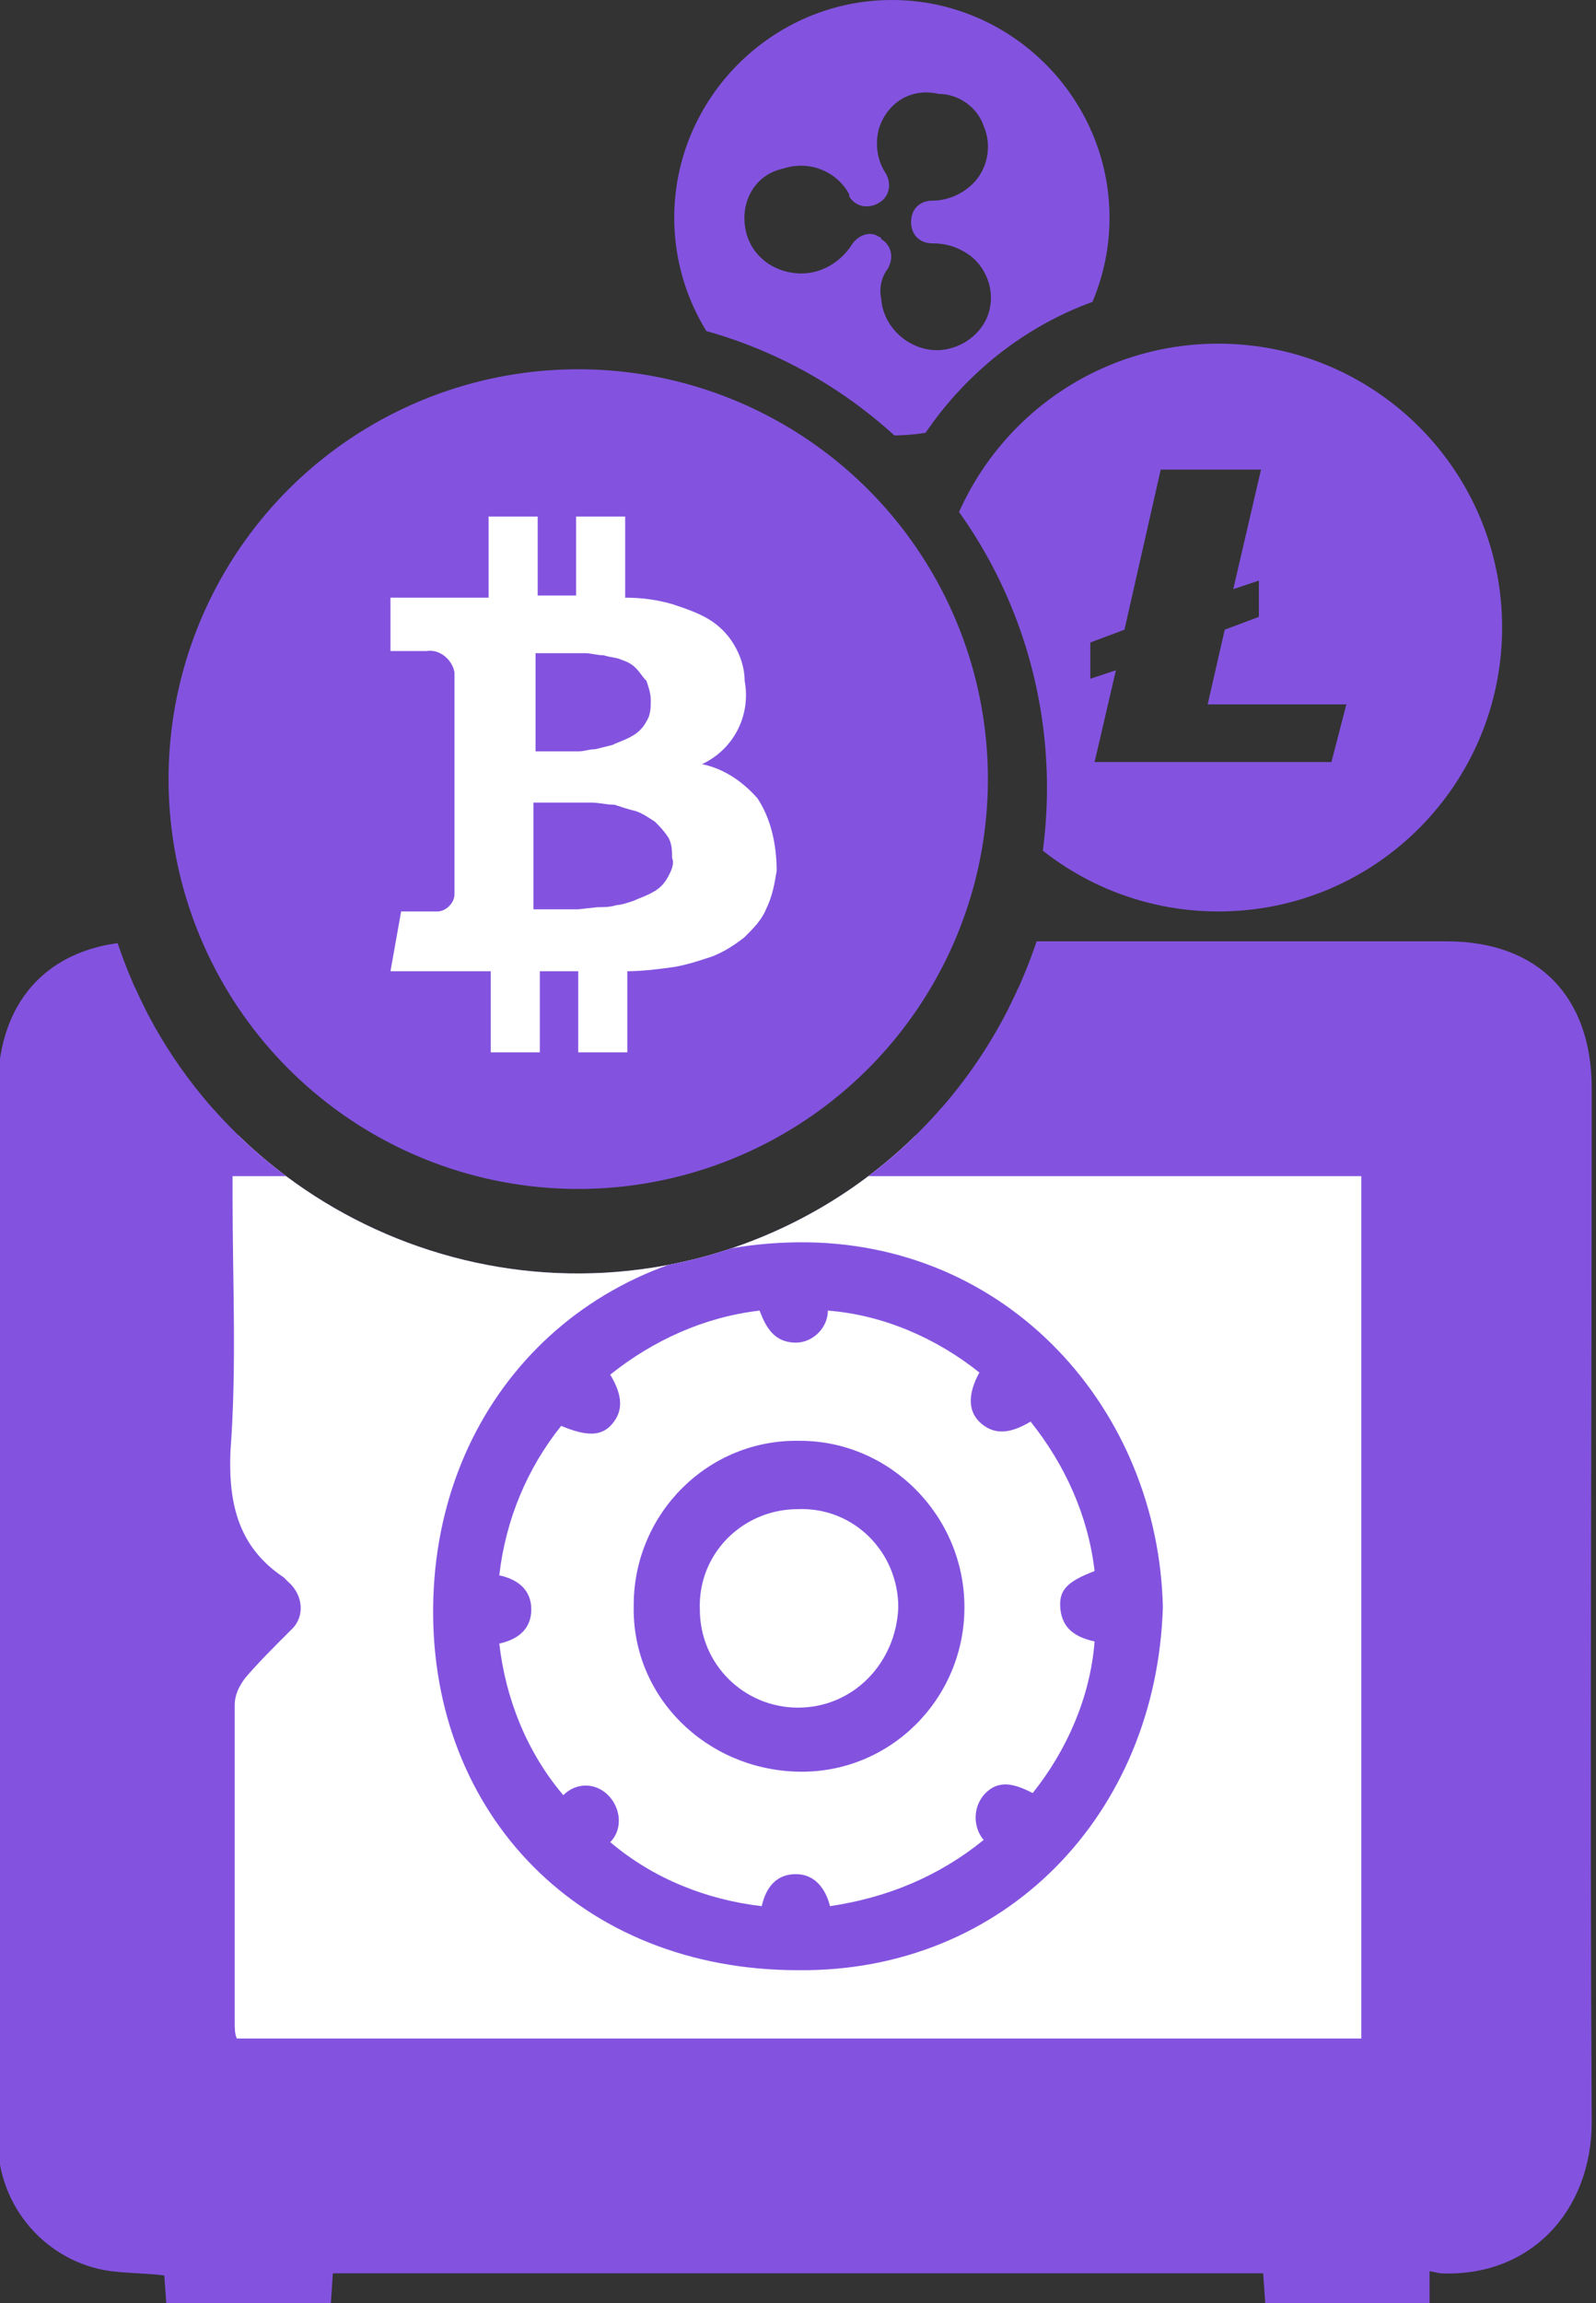 <?xml version="1.0" encoding="utf-8"?>
<!-- Generator: Adobe Illustrator 25.4.1, SVG Export Plug-In . SVG Version: 6.00 Build 0)  -->
<svg version="1.1" id="Layer_1" xmlns="http://www.w3.org/2000/svg" xmlns:xlink="http://www.w3.org/1999/xlink" x="0px" y="0px"
	 viewBox="0 0 74.8 107.9" style="enable-background:new 0 0 74.8 107.9;" xml:space="preserve">
<rect x="0" y="0" width="74.8" height="107.9" fill="#333333" stroke="none"/>
<style type="text/css">
	.st0{fill:#8353E0;}
	.st1{fill:#FFFFFF;}
	.st2{clip-path:url(#SVGID_00000025400873821567744280000003416418232261132450_);}
	.st3{clip-path:url(#SVGID_00000165936312676349903040000007629476909845985161_);}
	.st4{clip-path:url(#SVGID_00000145773618704938063000000015372141280048163488_);fill:#8353E0;}
	.st5{clip-path:url(#SVGID_00000145773618704938063000000015372141280048163488_);fill:#FFFFFF;}
	.st6{clip-path:url(#SVGID_00000145773618704938063000000015372141280048163488_);}
</style>
<circle class="st0" cx="27.1" cy="36.5" r="19.2"/>
<path class="st1" d="M35.5,37.4c-0.7-0.8-1.6-1.4-2.6-1.6c1.5-0.7,2.3-2.3,2-3.9c0-0.6-0.2-1.2-0.5-1.7c-0.3-0.5-0.7-0.9-1.2-1.2
	c-0.5-0.3-1.1-0.5-1.7-0.7c-0.7-0.2-1.4-0.3-2.2-0.3v-3.8h-2.3v3.7h-1.8v-3.7h-2.3V28h-4.6v2.5h1.7c0.6-0.1,1.2,0.4,1.3,1v4.3h0.2
	h-0.2v6.1c0,0.4-0.4,0.8-0.8,0.8c0,0,0,0,0,0h-1.7l-0.5,2.8h4.7v3.8h2.3v-3.8h1.8v3.8h2.3v-3.8c0.7,0,1.5-0.1,2.2-0.2
	c0.6-0.1,1.2-0.3,1.8-0.5c0.5-0.2,1-0.5,1.5-0.9c0.4-0.4,0.8-0.8,1-1.3c0.3-0.6,0.4-1.2,0.5-1.8C36.4,39.5,36.1,38.3,35.5,37.4
	L35.5,37.4z M25.1,30.6h0.6h0.8c0.2,0,0.5,0,0.9,0c0.3,0,0.6,0.1,0.9,0.1c0.3,0.1,0.6,0.1,0.8,0.2c0.3,0.1,0.5,0.2,0.7,0.4
	c0.2,0.2,0.3,0.4,0.5,0.6c0.1,0.3,0.2,0.6,0.2,0.9c0,0.3,0,0.5-0.1,0.8c-0.1,0.2-0.2,0.4-0.4,0.6c-0.2,0.2-0.4,0.3-0.6,0.4
	c-0.2,0.1-0.5,0.2-0.7,0.3l-0.8,0.2c-0.3,0-0.5,0.1-0.8,0.1h-0.8c-0.2,0-0.4,0-0.7,0h-0.5C25.1,35.2,25.1,30.6,25.1,30.6z
	 M31.4,40.9c-0.1,0.2-0.2,0.4-0.4,0.6c-0.2,0.2-0.4,0.3-0.6,0.4c-0.2,0.1-0.5,0.2-0.7,0.3c-0.3,0.1-0.6,0.2-0.8,0.2
	c-0.3,0.1-0.6,0.1-0.9,0.1l-0.9,0.1h-0.8h-1.3v-5h0.7h1c0.2,0,0.6,0,1,0c0.4,0,0.7,0.1,1.1,0.1c0.3,0.1,0.6,0.2,1,0.3
	c0.3,0.1,0.6,0.3,0.9,0.5c0.2,0.2,0.4,0.4,0.6,0.7c0.2,0.3,0.2,0.7,0.2,1C31.6,40.4,31.5,40.7,31.4,40.9L31.4,40.9z"/>
<g>
	<defs>
		<path id="SVGID_1_" d="M48.2,43.1c2-7,0.5-14.5-4-20.1l4.1-5l7.1-3c0,0,9.3,0.7,9.6,0.7s8.9,3.4,9.2,4s-0.1,12.8,0,13.3
			s-5.8,9.2-5.8,9.2l-11,3.7L48.2,43.1z"/>
	</defs>
	<clipPath id="SVGID_00000138548564534677159770000011293131827472949928_">
		<use xlink:href="#SVGID_1_"  style="overflow:visible;"/>
	</clipPath>
	<g style="clip-path:url(#SVGID_00000138548564534677159770000011293131827472949928_);">
		<path class="st0" d="M70.4,29.4c0,7.3-5.9,13.3-13.3,13.3c-7.3,0-13.3-5.9-13.3-13.3c0-7.3,5.9-13.3,13.3-13.3c0,0,0,0,0,0
			C64.4,16.1,70.4,22,70.4,29.4z M56.6,33l0.8-3.5l1.6-0.6v-1.7l-1.2,0.4l1.3-5.6h-4.7l-1.7,7.5l-1.6,0.6v1.7l1.2-0.4l-1,4.3h11.1
			l0.7-2.7L56.6,33z"/>
	</g>
</g>
<g>
	<defs>
		<path id="SVGID_00000183206445354913632890000004751969145923336891_" d="M30.8,15c4.9,0.8,9.4,3.3,12.7,7l-1.2,0.1
			c2.7-5.3,8-8.8,14-8.9l-0.8-8l-4.3-8L35.2-5.3c0,0-9,4.4-8.7,5.3s1.7,8.8,1.9,9.5S30.8,15,30.8,15z"/>
	</defs>
	<clipPath id="SVGID_00000080208607318727505040000014930605336992385412_">
		<use xlink:href="#SVGID_00000183206445354913632890000004751969145923336891_"  style="overflow:visible;"/>
	</clipPath>
	<g style="clip-path:url(#SVGID_00000080208607318727505040000014930605336992385412_);">
		<path class="st0" d="M52,10.2c0,5.6-4.6,10.2-10.2,10.2s-10.2-4.6-10.2-10.2C31.6,4.6,36.2,0,41.8,0C47.4,0,52,4.6,52,10.2
			C52,10.2,52,10.2,52,10.2z M41.2,6c-0.2,0.7-0.1,1.5,0.3,2.1c0.3,0.5,0.2,1.1-0.3,1.4c0,0,0,0,0,0c-0.5,0.3-1.1,0.2-1.4-0.3
			c0,0,0,0,0-0.1c-0.6-1.1-1.9-1.6-3.1-1.2C35.3,8.2,34.6,9.6,35,11c0.3,1,1.2,1.7,2.3,1.8c1,0.1,2-0.4,2.6-1.3
			c0.3-0.5,0.9-0.7,1.3-0.4c0,0,0.1,0,0.1,0.1c0.5,0.3,0.6,0.9,0.3,1.4c0,0,0,0,0,0c-0.3,0.4-0.4,0.9-0.3,1.4
			c0.1,1.4,1.4,2.5,2.8,2.4c1.1-0.1,2.1-0.9,2.3-2c0.2-1-0.3-2.1-1.2-2.6c-0.5-0.3-1-0.4-1.5-0.4c-0.6,0-1-0.4-1-1s0.4-1,1-1
			c0.7,0,1.4-0.3,1.9-0.8c0.7-0.7,0.9-1.8,0.5-2.7c-0.3-0.9-1.2-1.5-2.1-1.5C42.7,4.1,41.6,4.8,41.2,6z"/>
	</g>
</g>
<g>
	<defs>
		<path id="SVGID_00000110443568253433046450000017700629094849878405_" d="M5.1,42.8c3.2,12.1,15.7,19.3,27.8,16.1
			c8.2-2.2,14.4-8.7,16.3-17l3.8,0.8l12.4,0.6l14.1,0.9l-2.3,65.3H-4l2-65.3L5.1,42.8z"/>
	</defs>
	<clipPath id="SVGID_00000018231906970520907790000014661994020470875054_">
		<use xlink:href="#SVGID_00000110443568253433046450000017700629094849878405_"  style="overflow:visible;"/>
	</clipPath>
	
		<rect x="2.8" y="46.3" style="clip-path:url(#SVGID_00000018231906970520907790000014661994020470875054_);fill:#8353E0;" width="69.3" height="57.6"/>
	
		<rect x="9.6" y="53.2" style="clip-path:url(#SVGID_00000018231906970520907790000014661994020470875054_);fill:#FFFFFF;" width="56.5" height="43"/>
	<g style="clip-path:url(#SVGID_00000018231906970520907790000014661994020470875054_);">
		<path class="st0" d="M67,106.4v1.5h-7.7l-0.1-1.4H15.6l-0.1,1.5H7.8l-0.1-1.4c-0.8-0.1-1.7-0.1-2.5-0.2c-3-0.4-5.3-3-5.3-6.1
			c0-2.8,0-5.6,0-8.4V51c0-4.3,2.6-6.9,6.9-6.9h61c4.3,0,6.8,2.6,6.8,6.9c0,16.1-0.1,32.3,0,48.4c0,4.2-2.9,7.3-7.1,7.1L67,106.4z
			 M37.4,103.3h30.5c2.6,0,3.8-1.1,3.8-3.8V51c0-2.6-1.1-3.8-3.8-3.8H6.9c-2.6,0-3.8,1.2-3.8,3.8v48.6c0,2.6,1.2,3.8,3.8,3.8
			L37.4,103.3z"/>
		<path class="st0" d="M37.3,51.9h27.4c1.9,0,2.3,0.4,2.3,2.3v42.2c0,1.8-0.5,2.3-2.2,2.3H10c-1.7,0-2.2-0.5-2.2-2.2V54.2
			c0-1.8,0.4-2.2,2.2-2.2H37.3z M63.8,95.5V55.1H10.9v1c0,4,0.2,7.9-0.1,11.9c-0.1,2.5,0.4,4.5,2.5,5.9c0.1,0.1,0.1,0.1,0.2,0.2
			c0.7,0.6,0.8,1.6,0.2,2.2c-0.1,0.1-0.1,0.1-0.2,0.2c-0.7,0.7-1.4,1.4-2,2.1C11.2,79,11,79.4,11,79.9c0,4.9,0,9.9,0,14.8
			c0,0.3,0,0.6,0.1,0.8L63.8,95.5z"/>
		<path class="st0" d="M54.5,75.3c-0.3,9.7-7.4,17.1-17.1,17C27.2,92.3,20.2,85,20.3,75.3s7.2-17,17.1-17.1S54.3,66.1,54.5,75.3z
			 M46.1,86.2c-0.5-0.6-0.5-1.5,0-2.1c0.7-0.8,1.5-0.5,2.3-0.1c1.6-2,2.7-4.5,2.9-7.1c-0.9-0.2-1.5-0.6-1.6-1.5s0.3-1.3,1.6-1.8
			c-0.3-2.6-1.4-5-3-7c-1,0.6-1.7,0.6-2.3,0.1s-0.7-1.3-0.1-2.4c-2-1.6-4.5-2.7-7.1-2.9c0,0.8-0.7,1.5-1.5,1.5c-1,0-1.4-0.7-1.7-1.5
			c-2.6,0.3-5,1.4-7,3c0.6,1,0.6,1.7,0.1,2.3s-1.2,0.6-2.4,0.1c-1.6,2-2.6,4.4-2.9,7c0.9,0.2,1.5,0.7,1.5,1.6s-0.6,1.4-1.5,1.6
			c0.3,2.6,1.3,5.1,3,7.1c0.6-0.6,1.5-0.6,2.1,0c0.6,0.6,0.7,1.6,0.1,2.2c2,1.7,4.5,2.7,7.1,3c0.2-0.9,0.7-1.5,1.6-1.5
			s1.4,0.7,1.6,1.5C41.6,88.9,44,87.9,46.1,86.2z"/>
		<path class="st0" d="M45.2,75.3c0,4.3-3.5,7.8-7.8,7.7s-7.8-3.5-7.7-7.8c0-4.3,3.5-7.8,7.8-7.7c0,0,0,0,0,0
			C41.7,67.5,45.2,71,45.2,75.3z M42.1,75.3c0-2.6-2.1-4.7-4.7-4.6c-2.6,0-4.7,2.1-4.6,4.7c0,2.6,2.1,4.6,4.6,4.6
			C40,80,42,77.9,42.1,75.3C42,75.3,42,75.3,42.1,75.3L42.1,75.3z"/>
	</g>
</g>
</svg>
